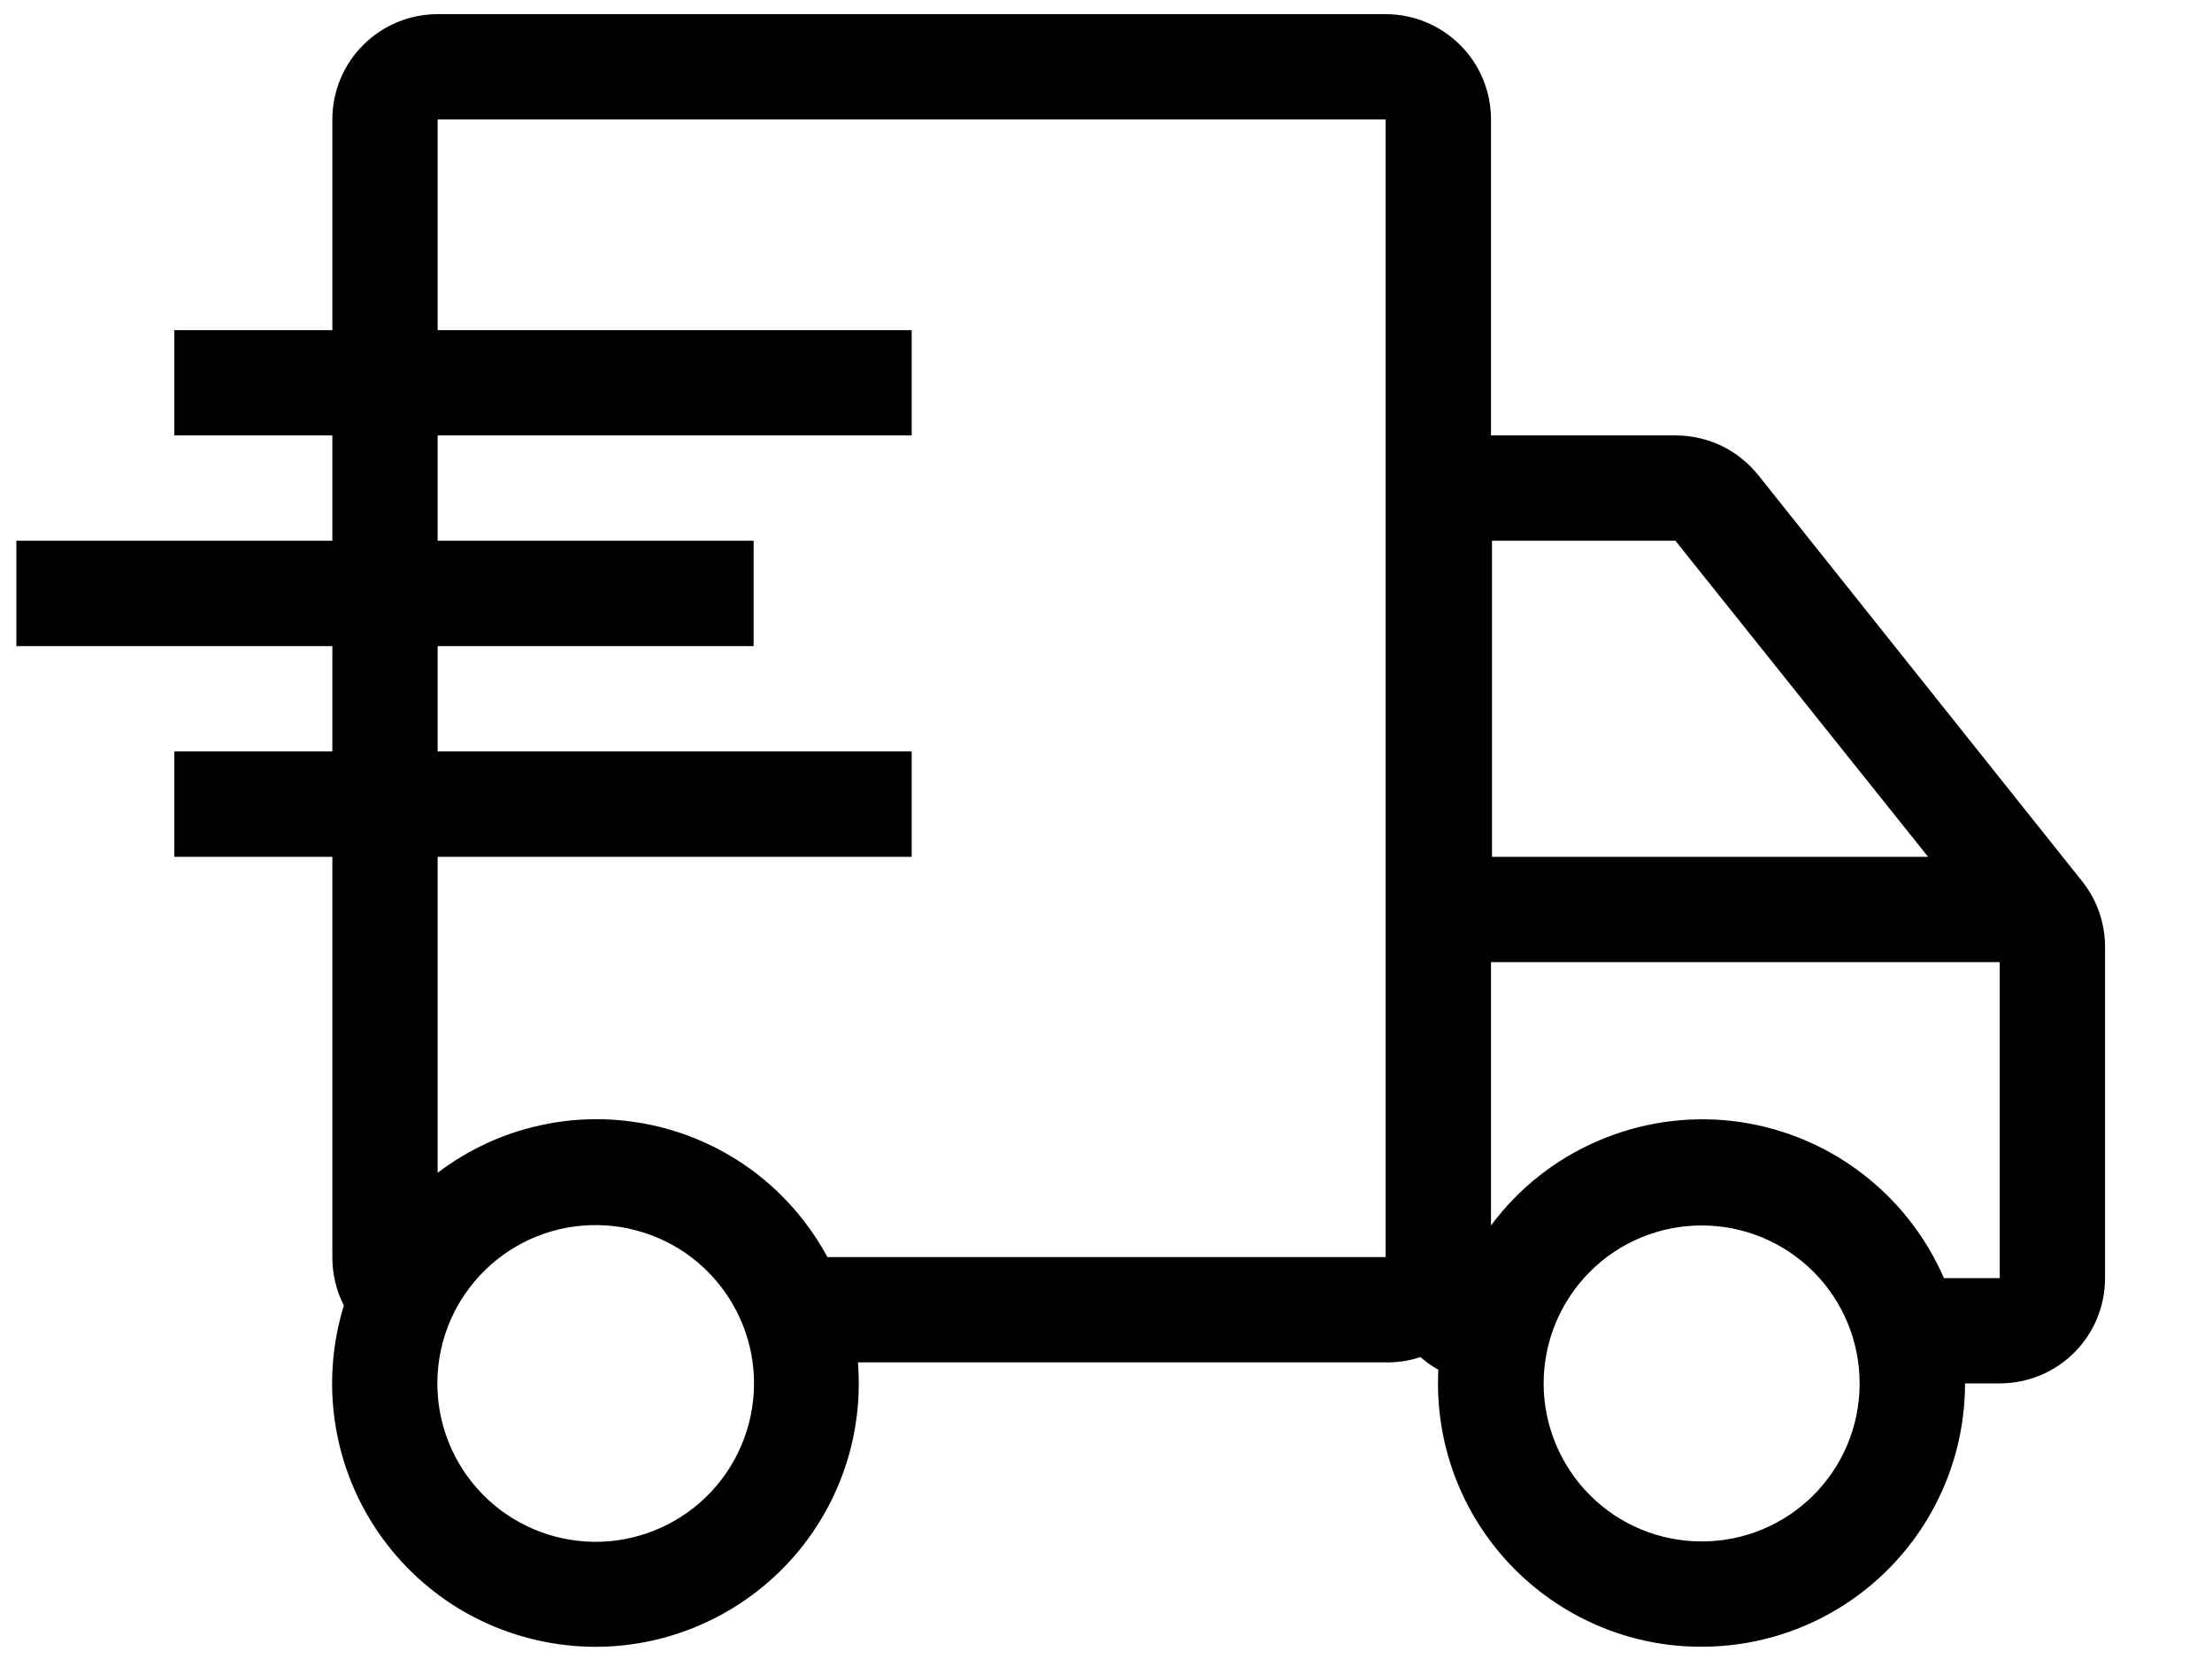 <svg width="20" height="15" viewBox="0 0 20 15" fill="none" xmlns="http://www.w3.org/2000/svg">
<path fill-rule="evenodd" clip-rule="evenodd" d="M12.528 1.08H3.957V2.985H8.243V3.937H3.957V4.889H6.814V5.842H3.957V6.794H8.243V7.747H3.957V10.604C4.23 10.396 4.544 10.25 4.879 10.176C5.213 10.101 5.56 10.101 5.895 10.173C6.229 10.245 6.545 10.389 6.819 10.595C7.092 10.801 7.318 11.064 7.481 11.366H12.528V1.08ZM3.005 5.842V6.794H1.576V7.747H3.005V11.366C3.004 11.518 3.04 11.668 3.109 11.804C3.006 12.139 2.977 12.493 3.026 12.84C3.075 13.188 3.2 13.52 3.392 13.813C3.585 14.107 3.839 14.354 4.138 14.538C4.437 14.721 4.773 14.836 5.122 14.875C5.471 14.914 5.824 14.875 6.155 14.761C6.487 14.647 6.79 14.461 7.042 14.217C7.294 13.973 7.488 13.676 7.612 13.348C7.736 13.019 7.785 12.668 7.757 12.318H12.519C12.629 12.321 12.738 12.305 12.843 12.27C12.893 12.314 12.947 12.352 13.005 12.385C12.988 12.708 13.037 13.031 13.149 13.334C13.261 13.637 13.434 13.915 13.657 14.149C13.88 14.383 14.148 14.57 14.445 14.697C14.742 14.825 15.062 14.89 15.386 14.889C16.017 14.889 16.623 14.639 17.069 14.192C17.516 13.746 17.767 13.14 17.767 12.508H18.081C18.334 12.508 18.576 12.408 18.754 12.23C18.933 12.051 19.033 11.809 19.033 11.556V8.556C19.032 8.341 18.958 8.133 18.824 7.966L15.9 4.299C15.811 4.187 15.698 4.096 15.57 4.033C15.441 3.971 15.3 3.938 15.157 3.937H13.481V1.08C13.481 0.827 13.381 0.585 13.202 0.407C13.023 0.228 12.781 0.128 12.528 0.128H3.957C3.705 0.128 3.462 0.228 3.284 0.407C3.105 0.585 3.005 0.827 3.005 1.08V2.985H1.576V3.937H3.005V4.889H0.148V5.842H3.005ZM16.814 12.508C16.814 12.13 16.664 11.766 16.396 11.498C16.128 11.23 15.765 11.08 15.386 11.08C15.007 11.08 14.643 11.23 14.376 11.498C14.108 11.766 13.957 12.13 13.957 12.508C13.957 12.887 14.108 13.251 14.376 13.519C14.643 13.787 15.007 13.937 15.386 13.937C16.176 13.937 16.814 13.299 16.814 12.508ZM13.481 11.08C13.73 10.745 14.063 10.481 14.447 10.316C14.831 10.15 15.251 10.088 15.666 10.136C16.081 10.185 16.476 10.341 16.811 10.591C17.146 10.84 17.41 11.173 17.576 11.556H18.081V8.699H13.481V11.08ZM13.481 7.747H17.433L15.148 4.889H13.49V7.747H13.481ZM6.805 12.318C6.78 12.132 6.718 11.952 6.624 11.79C6.529 11.627 6.404 11.485 6.254 11.37C6.105 11.256 5.934 11.173 5.753 11.125C5.571 11.076 5.382 11.065 5.195 11.089C5.009 11.114 4.829 11.176 4.667 11.27C4.504 11.365 4.362 11.49 4.248 11.64C4.133 11.789 4.05 11.96 4.002 12.141C3.954 12.323 3.942 12.513 3.967 12.699C4.017 13.075 4.215 13.416 4.517 13.647C4.819 13.877 5.2 13.978 5.576 13.928C5.953 13.877 6.293 13.679 6.524 13.377C6.754 13.075 6.855 12.694 6.805 12.318Z" fill="black"/>
</svg>

